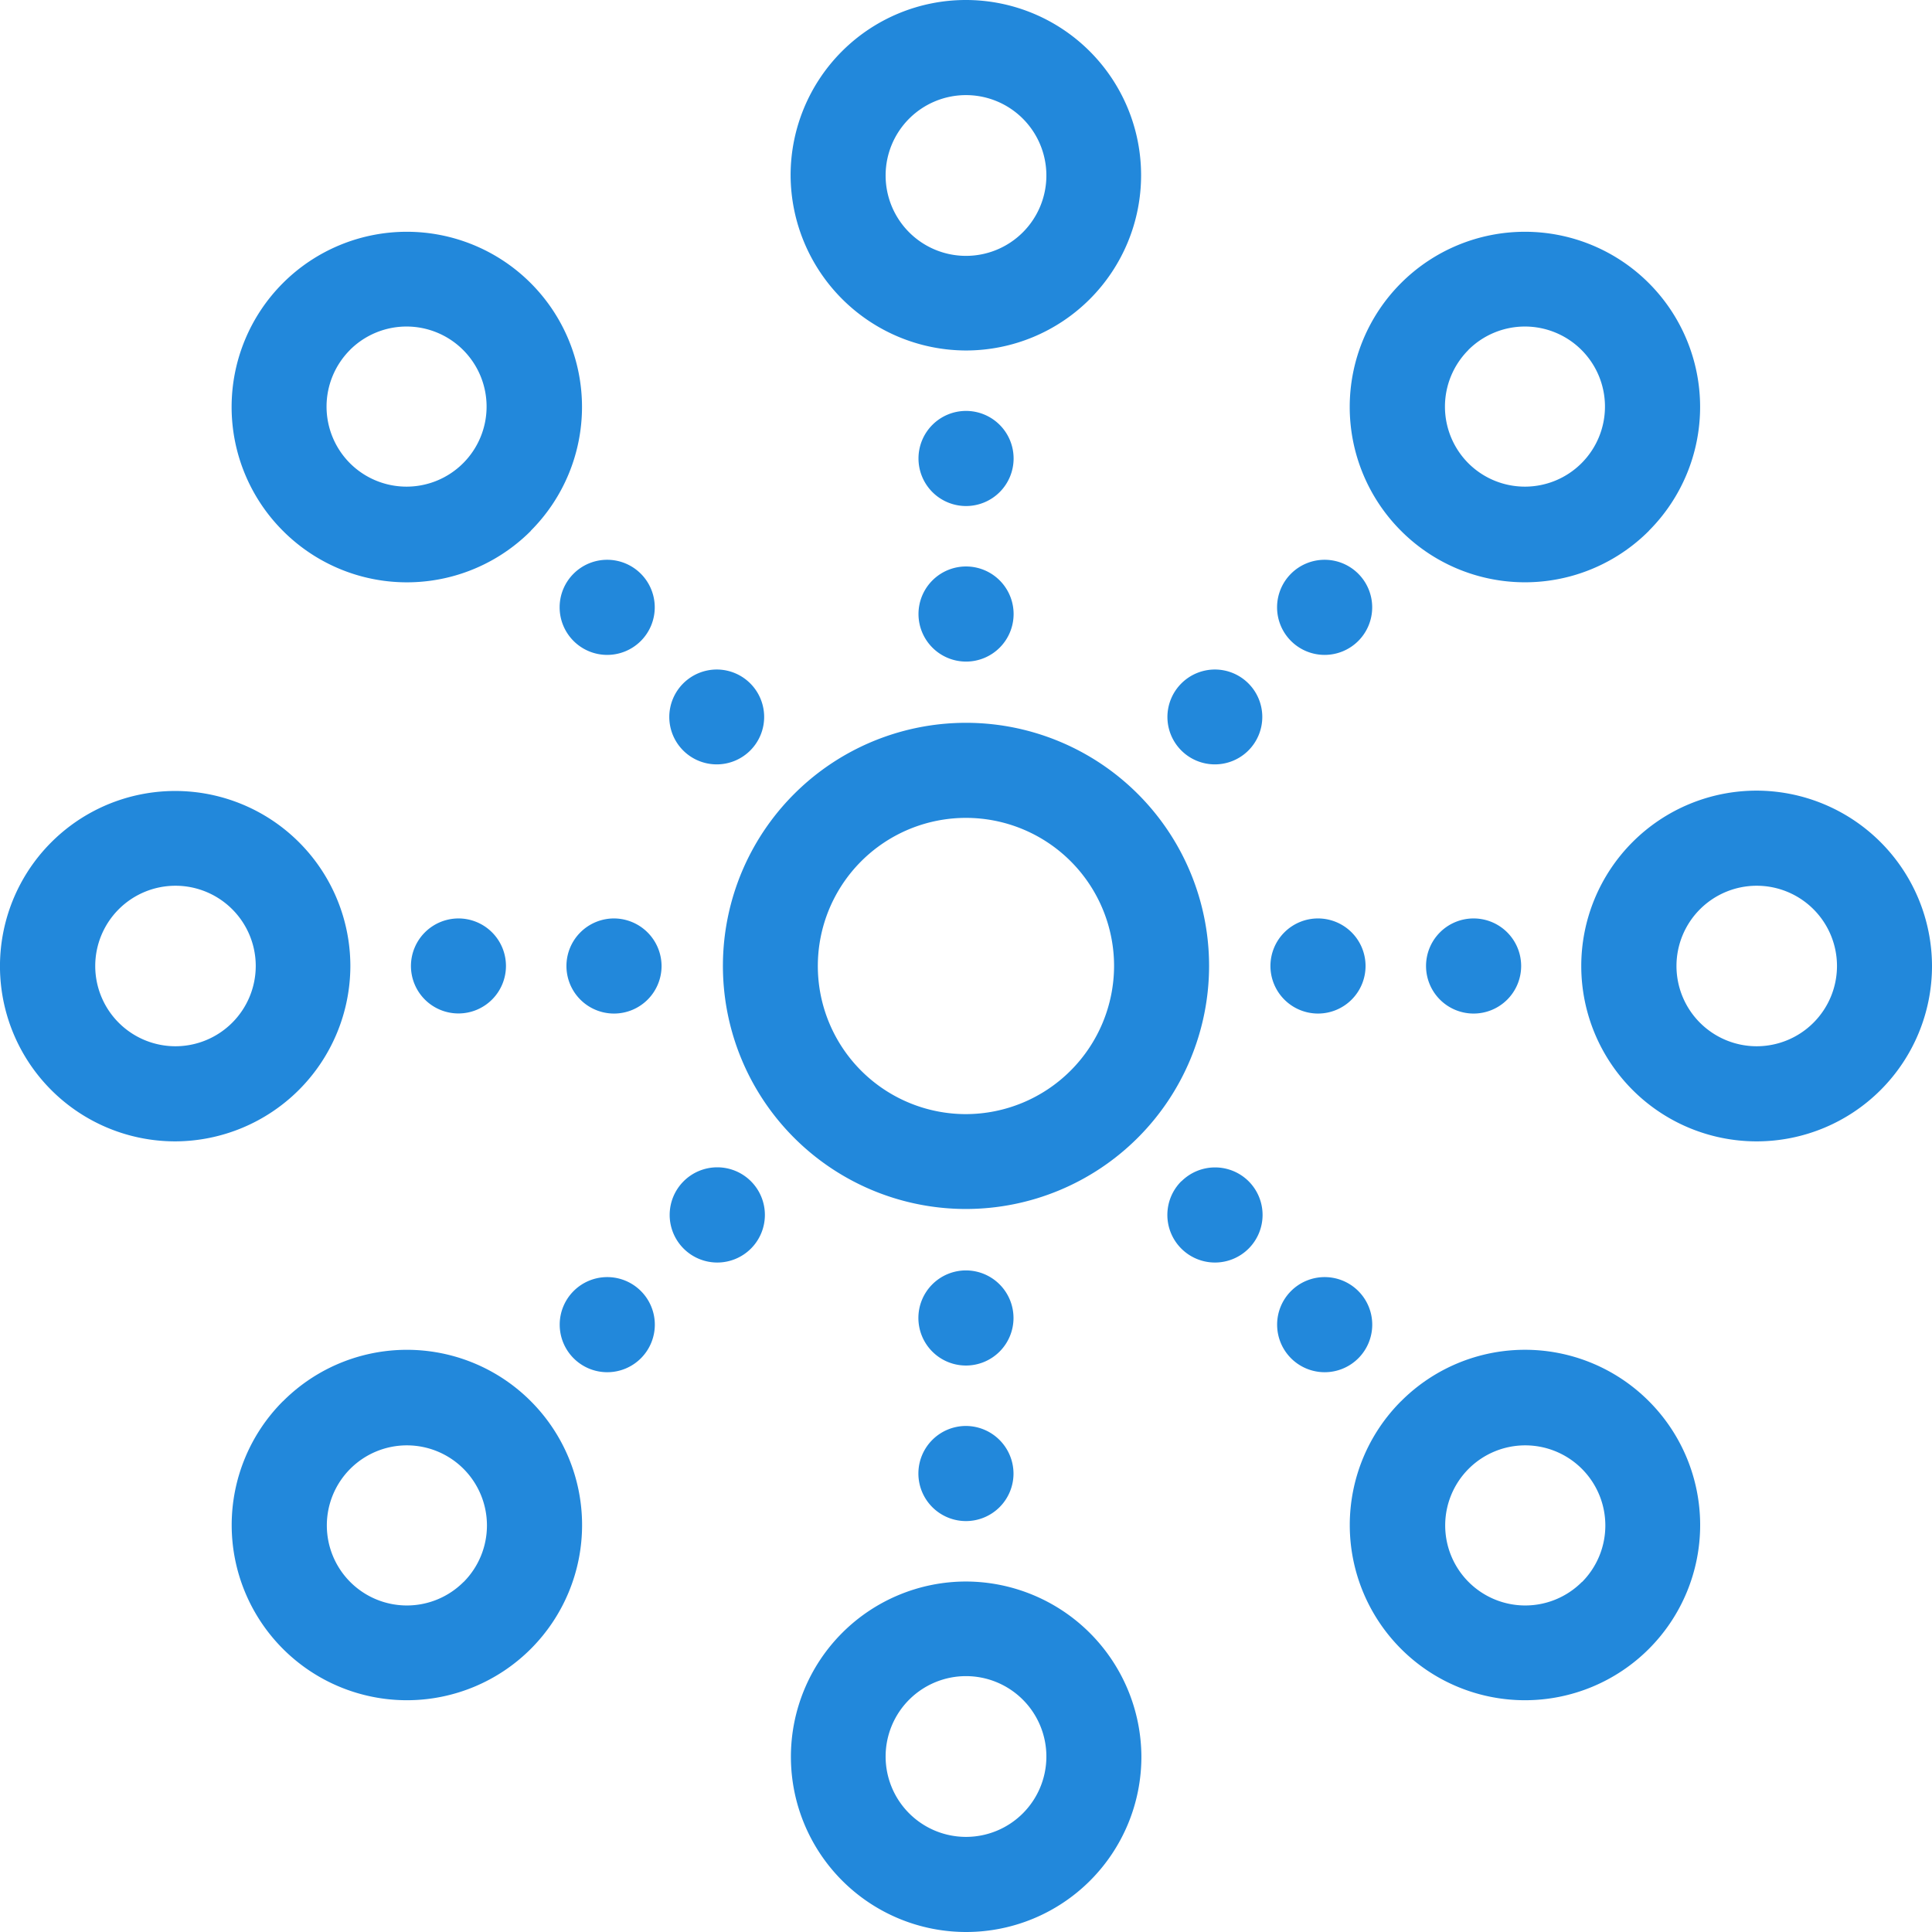 <svg xmlns="http://www.w3.org/2000/svg" width="78" height="78" viewBox="0 0 78 78">
  <defs>
    <style>
      .cls-1 {
        fill: #2288db;
        fill-rule: evenodd;
      }
    </style>
  </defs>
  <path id="detector" class="cls-1" d="M819.814,1627a9.814,9.814,0,1,0-9.814,9.81A9.822,9.822,0,0,0,819.814,1627ZM810,1632.98a5.98,5.98,0,1,1,5.978-5.98A5.993,5.993,0,0,1,810,1632.98Zm-14.209-7.9a1.92,1.92,0,1,0,1.918,1.92A1.928,1.928,0,0,0,795.791,1625.08Zm-8.2,1.92a1.918,1.918,0,1,0,1.918-1.92A1.922,1.922,0,0,0,787.591,1627Zm-2.446,0a7.073,7.073,0,1,0-7.064,7.08A7.093,7.093,0,0,0,785.145,1627Zm-7.064,3.24a3.24,3.24,0,1,1,3.244-3.24A3.244,3.244,0,0,1,778.081,1630.24Zm52.41-5.16a1.92,1.92,0,1,1-1.918,1.92A1.919,1.919,0,0,1,830.491,1625.08Zm-6.282,3.84a1.92,1.92,0,1,0-1.918-1.92A1.922,1.922,0,0,0,824.209,1628.92Zm17.71-9A7.08,7.08,0,1,0,849,1627,7.094,7.094,0,0,0,841.919,1619.92Zm0,10.32a3.24,3.24,0,1,1,3.245-3.24A3.243,3.243,0,0,1,841.919,1630.24ZM810,1639.29a1.92,1.92,0,1,0,1.918,1.92A1.922,1.922,0,0,0,810,1639.29Zm0,6.28a1.92,1.92,0,1,0,1.918,1.92A1.928,1.928,0,0,0,810,1645.57Zm0,6.28a7.075,7.075,0,1,0,7.081,7.07A7.1,7.1,0,0,0,810,1651.85Zm0,10.31a3.245,3.245,0,1,1,3.245-3.24A3.244,3.244,0,0,1,810,1662.16Zm0-47.45a1.92,1.92,0,1,0-1.918-1.92A1.922,1.922,0,0,0,810,1614.71Zm0-10.12a1.92,1.92,0,1,1-1.918,1.92A1.919,1.919,0,0,1,810,1604.59Zm0-2.44a7.075,7.075,0,1,0-7.081-7.07A7.1,7.1,0,0,0,810,1602.15Zm0-10.31a3.245,3.245,0,1,1-3.245,3.24A3.244,3.244,0,0,1,810,1591.84Zm-11.4,43.85a1.922,1.922,0,1,0,2.717,0A1.922,1.922,0,0,0,798.6,1635.69Zm-3.085,3.87a1.92,1.92,0,1,1-1.918,1.92A1.919,1.919,0,0,1,795.519,1639.56Zm-13.091,5.01a7.073,7.073,0,1,0,10.006,0A7.065,7.065,0,0,0,782.428,1644.57Zm7.289,7.3a3.232,3.232,0,1,1,0-4.57A3.237,3.237,0,0,1,789.717,1651.87Zm34.764-41.27a1.92,1.92,0,1,1-1.918,1.92A1.919,1.919,0,0,1,824.481,1610.6Zm-4.427,4.43a1.915,1.915,0,1,1-1.918,1.92A1.919,1.919,0,0,1,820.054,1615.03Zm17.518-5.6a7.073,7.073,0,1,0-10.006,0A7.065,7.065,0,0,0,837.572,1609.43Zm-7.289-7.3a3.232,3.232,0,1,1,0,4.57A3.237,3.237,0,0,1,830.283,1602.13Zm-5.8,37.43a1.92,1.92,0,1,1-1.918,1.92A1.919,1.919,0,0,1,824.481,1639.56Zm-5.786-3.87a1.922,1.922,0,1,0,2.717,0A1.924,1.924,0,0,0,818.7,1635.69Zm8.871,8.88a7.073,7.073,0,1,0,10.006,0A7.065,7.065,0,0,0,827.566,1644.57Zm7.3,7.3a3.232,3.232,0,1,1,0-4.57A3.237,3.237,0,0,1,834.871,1651.87Zm-34.925-36.84a1.915,1.915,0,1,1-1.918,1.92A1.919,1.919,0,0,1,799.946,1615.03Zm-4.427-4.43a1.92,1.92,0,1,1-1.918,1.92A1.919,1.919,0,0,1,795.519,1610.6Zm-3.085-1.17a7.073,7.073,0,1,0-10.006,0A7.065,7.065,0,0,0,792.434,1609.43Zm-7.3-7.3a3.232,3.232,0,1,1,0,4.57A3.237,3.237,0,0,1,785.129,1602.13Z" transform="translate(-771 -1588)"/>
</svg>

